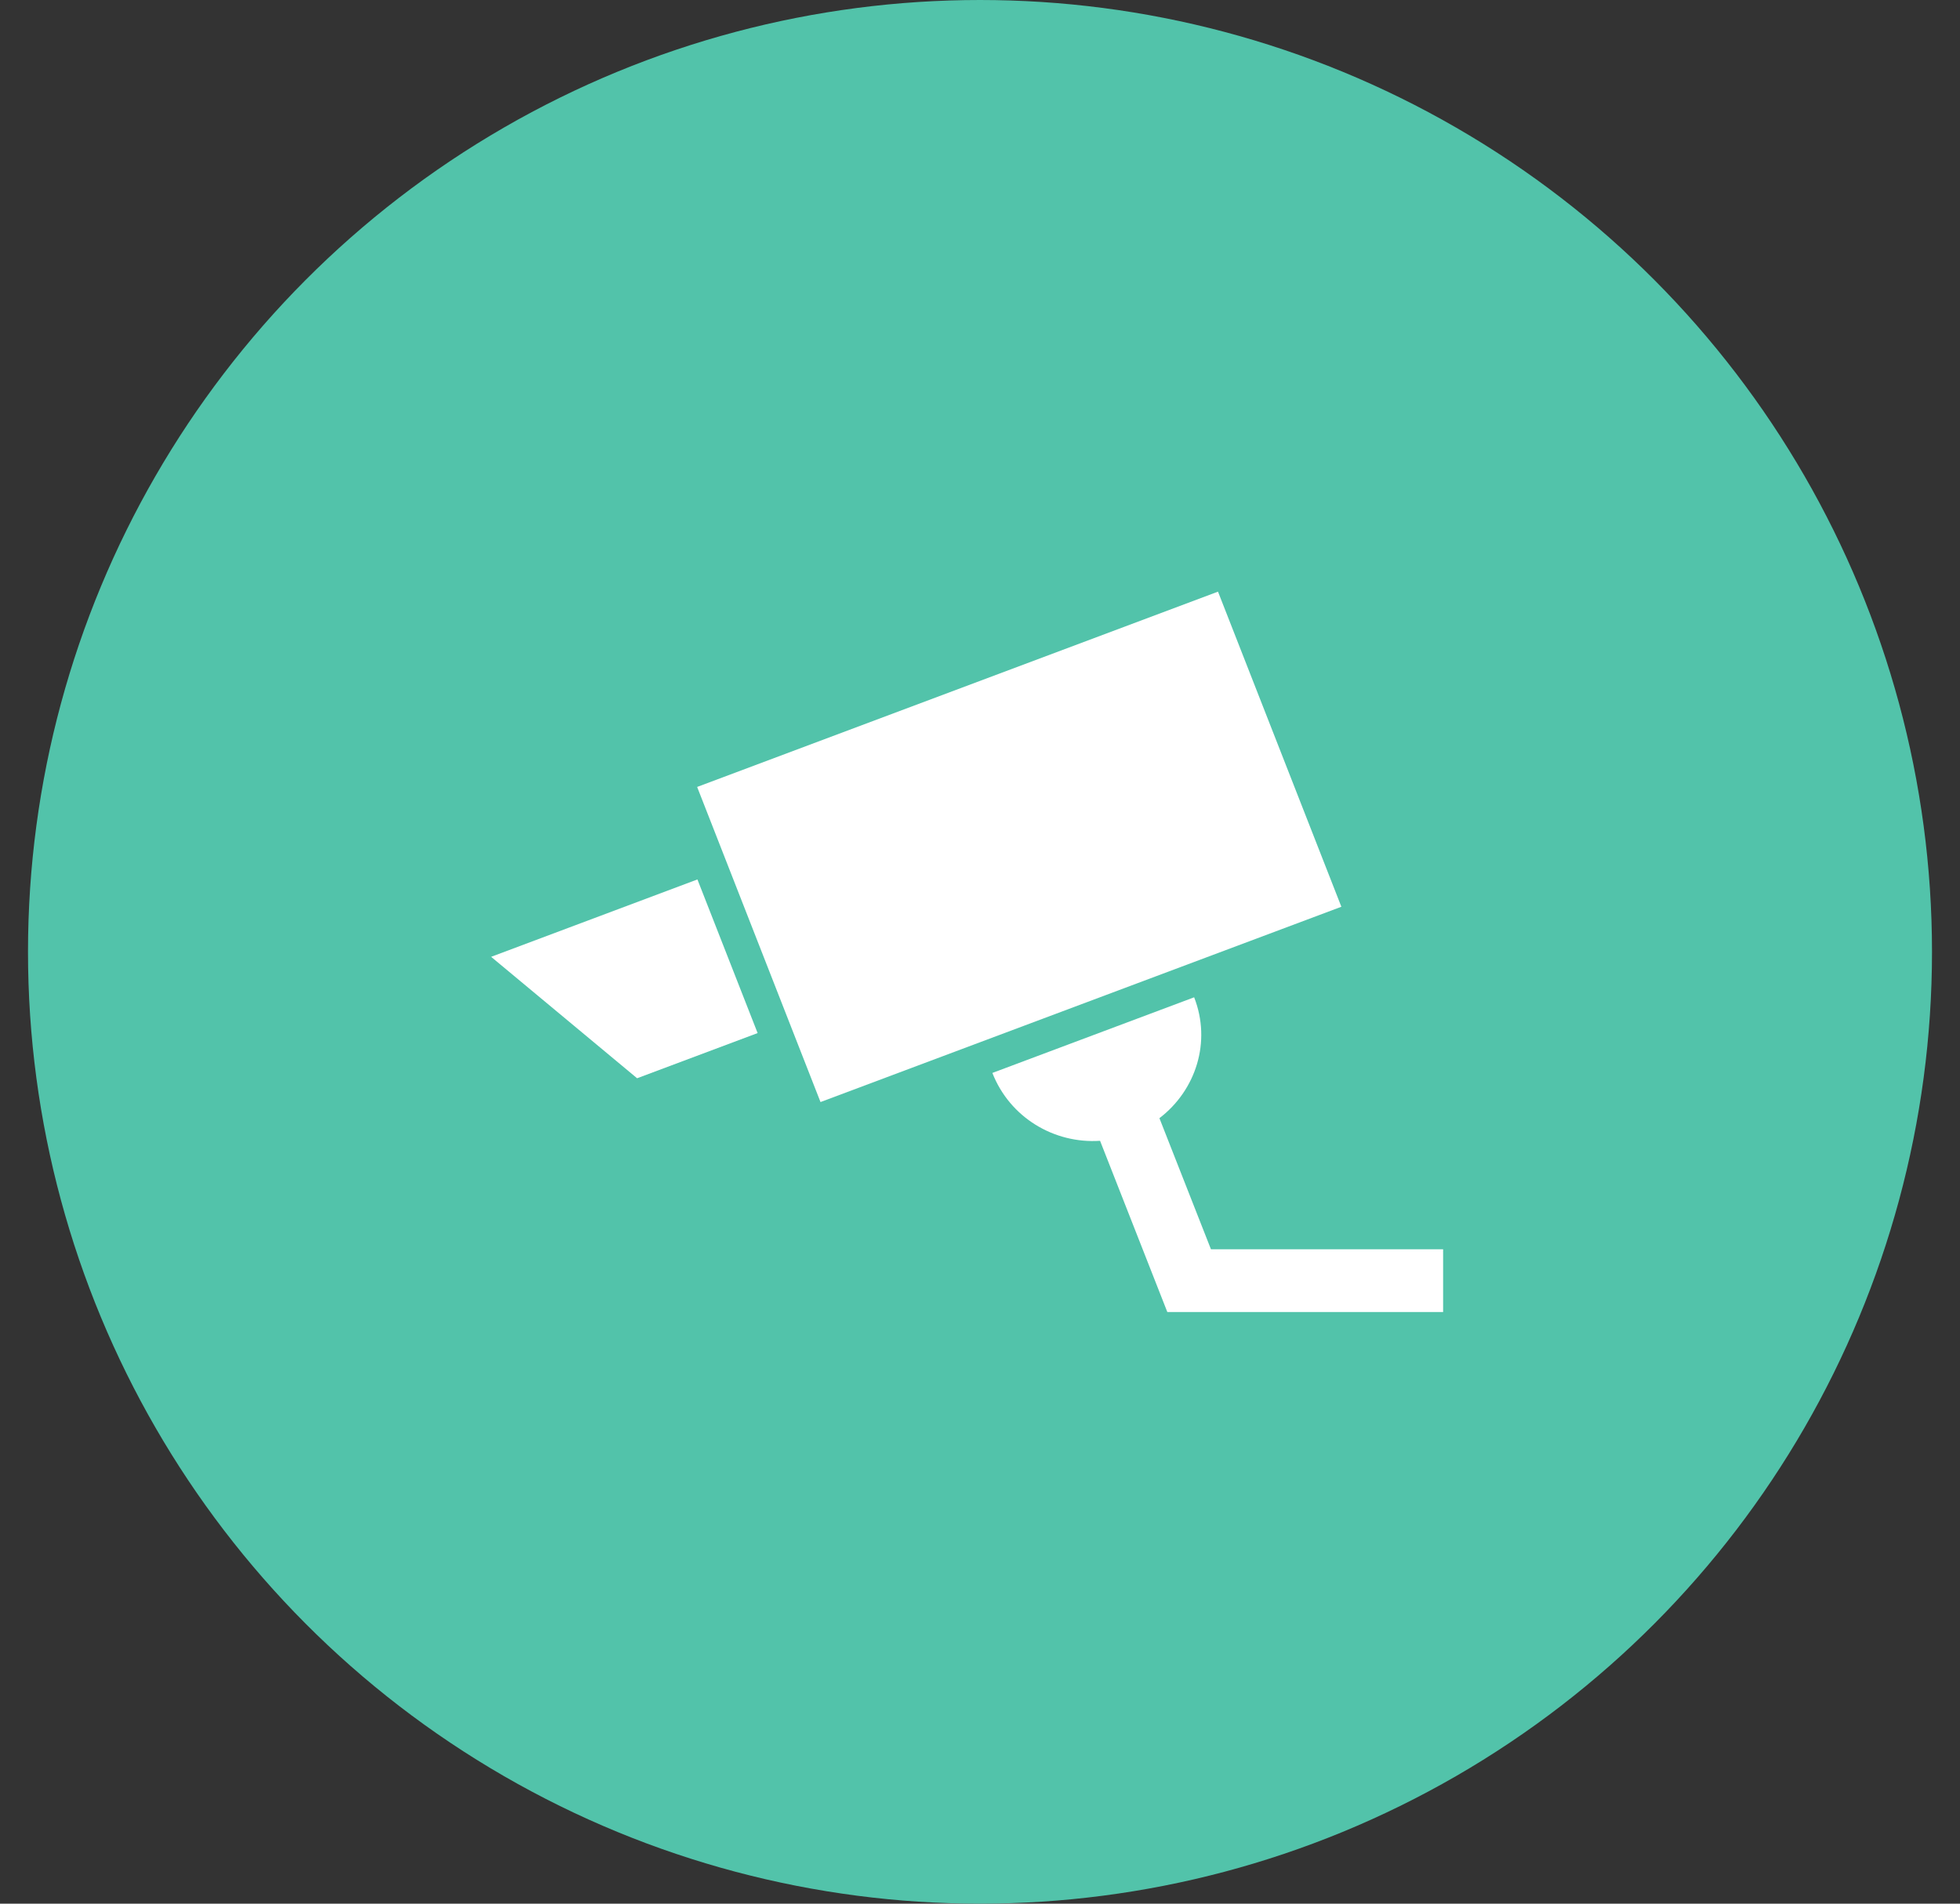 <svg width="35" height="34" viewBox="0 0 35 34" fill="none" xmlns="http://www.w3.org/2000/svg">
<rect x="0" y="0" width="35" height="34" fill="#333333" stroke="none"/>
<circle cx="17.5" cy="17" r="17" fill="#52C3AA"/>
<path d="M13.529 18.451L11.377 19.258L8.77 17.089L12.454 15.707L13.529 18.451Z" fill="white"/>
<path d="M12.449 14.055L14.652 19.683L23.953 16.195L21.75 10.567L12.449 14.055Z" fill="white"/>
<path d="M21.324 17.812L17.721 19.163C18.032 19.957 18.82 20.43 19.644 20.375L20.845 23.433H25.77V22.312H21.624L20.704 19.971C21.356 19.473 21.635 18.607 21.324 17.812Z" fill="white"/>
</svg>
